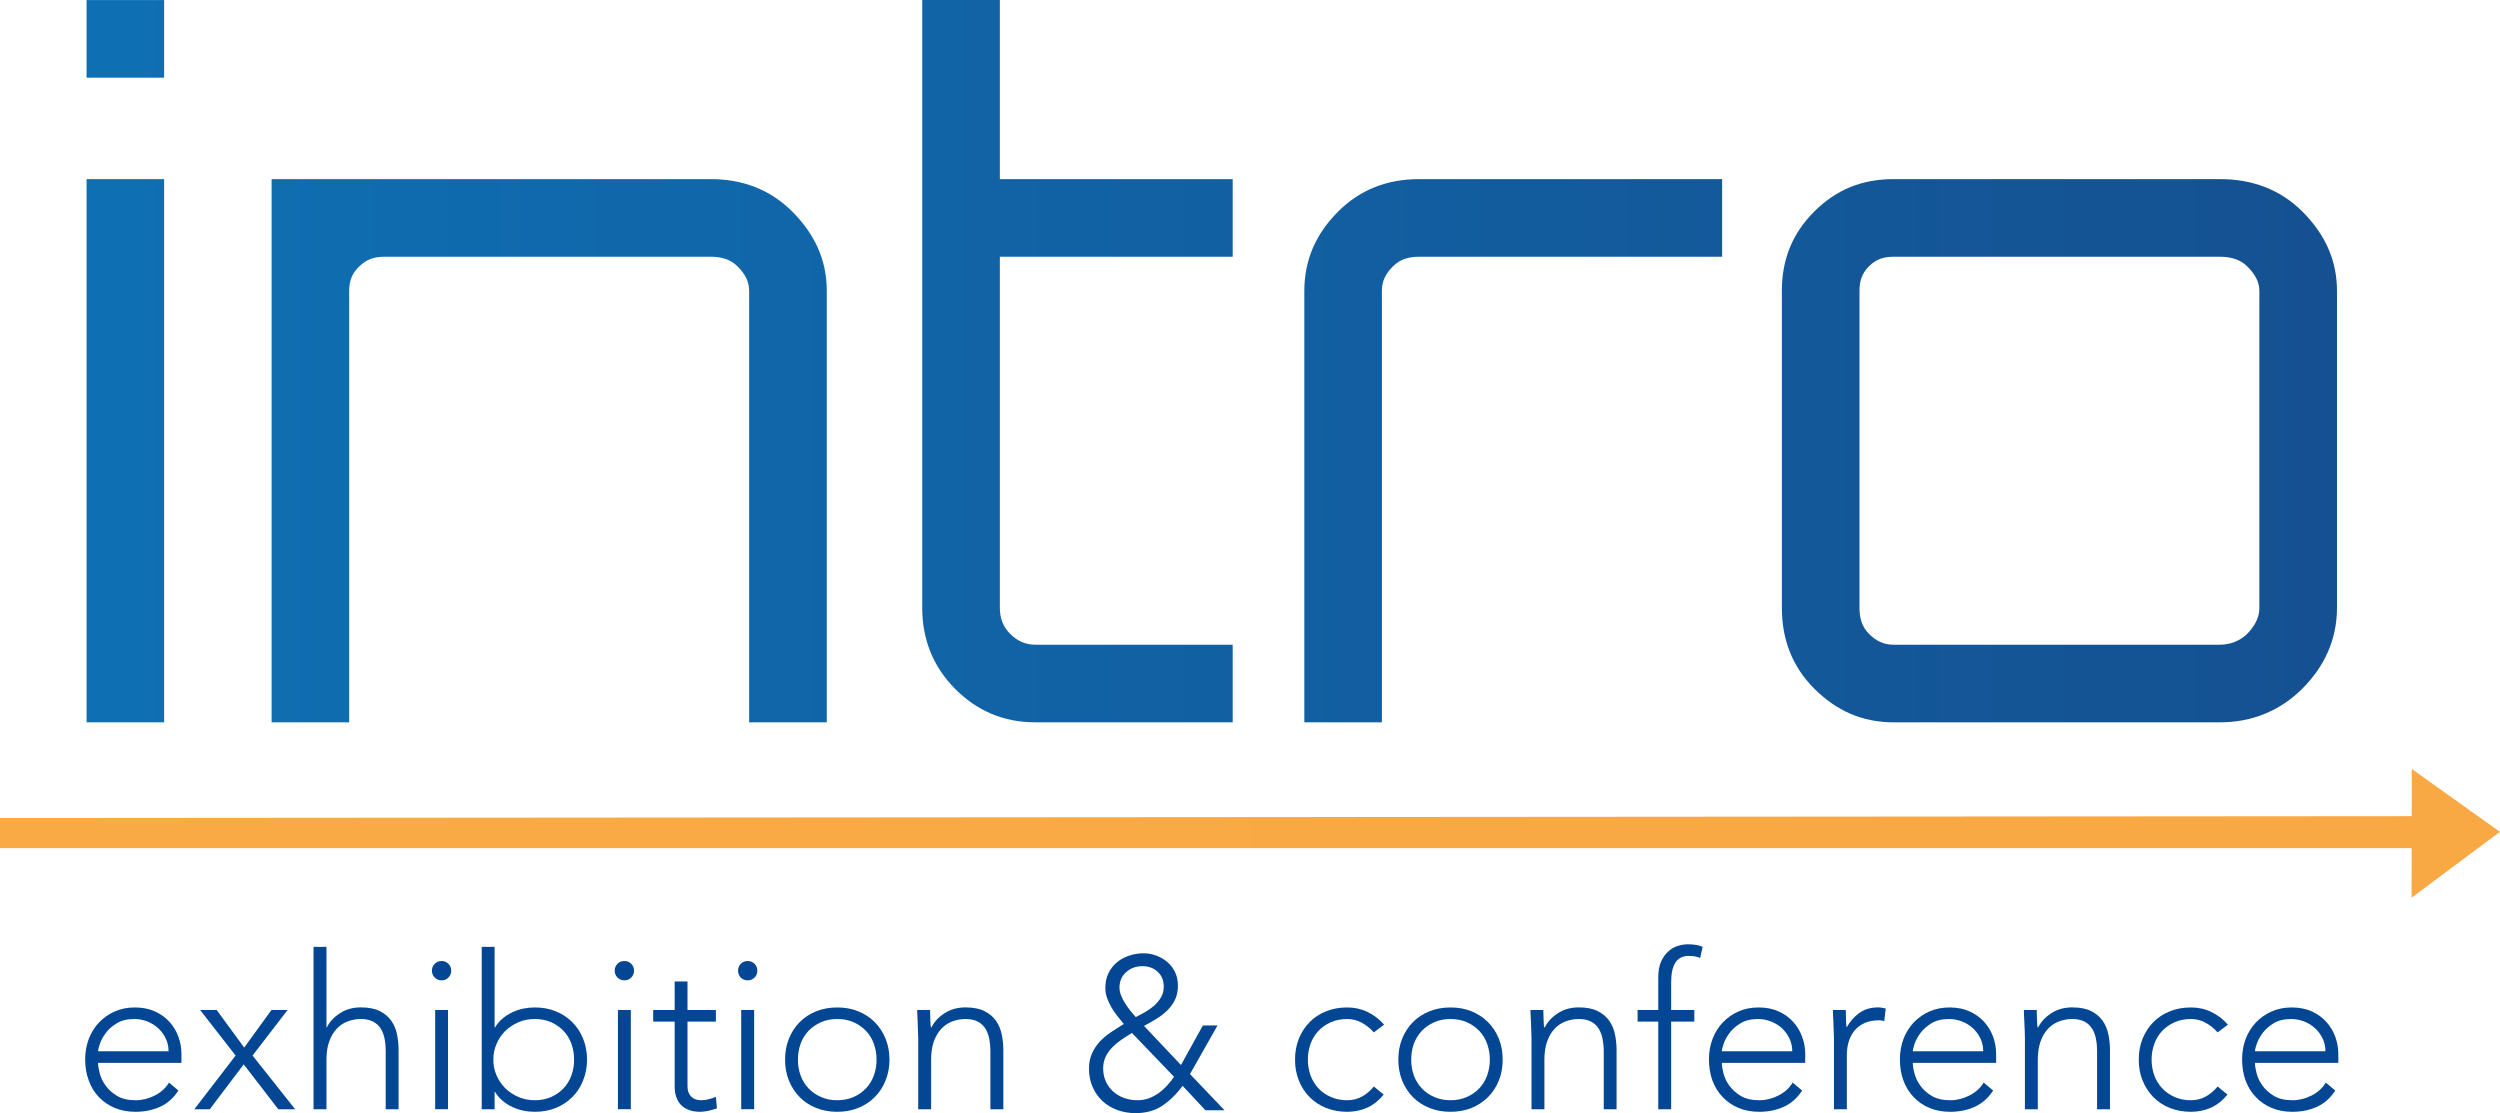 <svg width="9152" height="4075" viewBox="0 0 9152 4075" fill="none" xmlns="http://www.w3.org/2000/svg">
<path d="M316.902 2644.3H600.877V655.717H316.902V2644.3Z" fill="url(#paint0_linear_1740_2072)"/>
<path d="M316.902 284.395H600.877V0.21H316.902V284.395Z" fill="url(#paint1_linear_1740_2072)"/>
<path d="M994.309 655.706V2644.3H1278.26V1065.07C1278.26 1028.51 1288.03 1001.31 1315.45 974.948C1342.66 948.597 1370.72 939.879 1407.49 939.879H2602.43C2639 939.879 2673.41 948.597 2699.78 974.948C2726.13 1001.31 2742.49 1028.51 2742.49 1065.07V2644.3H3026.67V1065.07C3026.67 950.713 2981.61 855.724 2900.19 774.533C2819.01 693.111 2716.77 655.706 2602.43 655.706H994.309Z" fill="url(#paint2_linear_1740_2072)"/>
<path d="M3376.09 -0.002V2225.58C3376.09 2339.93 3415.42 2439.61 3495.54 2520.81C3575.88 2602.21 3673.66 2644.3 3790.35 2644.3H4512.59V2360.13H3790.35C3753.79 2360.13 3724.04 2346.52 3697.88 2320.36C3671.54 2293.82 3660.27 2262.35 3660.27 2225.58V939.879H4512.59V655.706H3660.27V-0.002H3376.09Z" fill="url(#paint3_linear_1740_2072)"/>
<path d="M5194.65 655.706C5080.1 655.706 4979.97 693.111 4898.57 774.533C4817.59 855.724 4774.87 950.713 4774.87 1065.07V2644.3H5058.82V1065.07C5058.82 1028.51 5072.86 1001.31 5099.42 974.948C5125.57 948.597 5157.88 939.879 5194.65 939.879H6304.36V655.706H5194.65Z" fill="url(#paint4_linear_1740_2072)"/>
<path d="M6932.21 655.706C6817.65 655.706 6722.85 693.111 6641.45 774.533C6560.48 855.724 6523.06 950.713 6523.06 1065.07V2225.58C6523.06 2339.93 6560.48 2439.61 6641.45 2520.81C6722.85 2602.21 6817.65 2644.3 6932.21 2644.3H8127.16C8243.85 2644.3 8347.14 2602.21 8428.54 2520.81C8509.96 2439.61 8555.22 2339.93 8555.22 2225.58V1065.07C8555.22 950.713 8509.96 855.724 8428.54 774.533C8347.14 693.111 8243.85 655.706 8127.16 655.706H6932.21ZM6841.88 2320.36C6815.74 2293.82 6807.24 2262.35 6807.24 2225.58V1065.07C6807.24 1028.51 6815.74 1001.31 6841.88 974.948C6868.25 948.597 6895.46 939.879 6932.21 939.879H8127.16C8163.51 939.879 8200.07 948.597 8226.41 974.948C8252.56 1001.31 8271.05 1028.51 8271.05 1065.07V2225.58C8271.05 2262.35 8252.56 2293.82 8226.41 2320.36C8200.07 2346.52 8163.51 2360.13 8127.16 2360.13H6932.21C6895.46 2360.13 6868.25 2346.52 6841.88 2320.36Z" fill="url(#paint5_linear_1740_2072)"/>
<path d="M617.024 3848.38C617.024 3832.23 614.037 3817.14 607.237 3802.9C600.867 3788.66 591.94 3776.12 580.467 3765.27C569.193 3754.65 555.803 3746.15 540.506 3739.78C524.988 3733.6 508.622 3730.41 491.408 3730.41C465.465 3730.41 444.205 3735.73 427.211 3746.15C409.997 3756.78 396.386 3768.69 386.621 3782.49C376.626 3795.88 369.616 3809.28 365.362 3822.02C361.329 3834.78 358.992 3843.7 358.992 3848.38H617.024ZM653.15 3992.27C634.877 4020.12 612.13 4040.1 585.35 4052C557.93 4064.12 528.383 4070.07 496.081 4070.07C468.231 4070.07 442.938 4065.38 420.4 4056.05C397.885 4046.69 378.334 4033.29 362.177 4016.28C345.811 3999.28 333.479 3979.09 324.982 3955.71C316.264 3932.55 311.801 3906.62 311.801 3878.36C311.801 3851.14 316.474 3825.85 325.202 3802.9C334.118 3779.73 346.66 3759.53 363.015 3742.54C379.392 3725.74 398.524 3712.14 420.4 3702.58C442.519 3692.8 466.964 3688.12 493.524 3688.12C521.374 3688.12 545.807 3692.8 567.066 3702.58C588.535 3712.14 606.19 3725.09 620.628 3741.05C635.087 3757.2 645.931 3775.26 653.15 3795.67C660.589 3816.07 664.193 3836.91 664.193 3857.74V3890.88H358.992C358.992 3900.89 361.108 3913.64 364.932 3928.94C368.977 3944.45 376.196 3959.55 386.621 3974.21C397.025 3988.88 411.066 4001.42 428.92 4012.05C446.344 4022.46 469.08 4027.77 496.499 4027.77C520.944 4027.77 544.33 4021.82 566.857 4010.34C589.383 3998.86 606.598 3983.14 618.71 3963.16L653.15 3992.27Z" fill="#034693"/>
<path d="M862.513 3864.1L732.643 3697.47H793.224L893.966 3834.99L993.65 3697.47H1052.74L924.582 3864.1L1080.37 4060.71H1018.74L892.269 3896.42L767.932 4060.71H711.395L862.513 3864.1Z" fill="#034693"/>
<path d="M1147.77 3466.2H1195.17V3761.01H1196.67C1206 3741.25 1221.74 3724.03 1244.04 3709.57C1265.73 3695.11 1291.44 3687.89 1320.77 3687.89C1349.05 3687.89 1372.22 3692.36 1390.07 3701.29C1407.92 3710.21 1421.95 3721.9 1432.16 3736.37C1442.14 3750.8 1449.58 3767.39 1453.41 3786.3C1457.23 3805.22 1459.15 3824.57 1459.15 3844.34V4060.7H1411.97V3846.87C1411.97 3832.21 1410.9 3817.96 1408.14 3803.95C1405.59 3790.14 1400.91 3777.58 1394.53 3766.54C1387.95 3755.49 1378.81 3746.99 1366.68 3740.39C1355 3733.8 1339.69 3730.4 1320.77 3730.4C1303.57 3730.4 1287.19 3733.59 1271.89 3739.55C1256.17 3745.49 1242.99 3754.64 1231.72 3766.96C1220.46 3779.29 1211.32 3794.8 1204.94 3813.29C1198.35 3831.99 1195.17 3853.89 1195.17 3878.97V4060.7H1147.77V3466.2Z" fill="#034693"/>
<path d="M1593.04 3697.46H1640.01V4060.49H1593.04V3697.46ZM1581.13 3553.57C1581.13 3543.58 1584.54 3535.08 1591.55 3528.27C1598.14 3521.48 1606.64 3518.09 1616.63 3518.09C1626.42 3518.09 1635.12 3521.48 1641.49 3528.27C1648.51 3535.08 1651.91 3543.58 1651.91 3553.57C1651.91 3563.35 1648.51 3571.86 1641.49 3578.66C1635.12 3585.46 1626.42 3588.86 1616.63 3588.86C1606.64 3588.86 1598.14 3585.46 1591.55 3578.66C1584.54 3571.86 1581.13 3563.35 1581.13 3553.57Z" fill="#034693"/>
<path d="M1806 3879.2C1806 3899.61 1809.82 3918.95 1817.89 3937.01C1825.55 3954.87 1836.39 3970.6 1849.79 3983.98C1863.6 3997.38 1879.75 4008.01 1898.03 4015.87C1916.3 4023.73 1936.28 4027.77 1957.96 4027.77C1979.85 4027.77 1999.62 4023.73 2017.7 4015.87C2035.34 4008.01 2050.64 3997.38 2063.18 3983.98C2075.72 3970.6 2085.28 3954.87 2091.87 3937.01C2098.46 3918.95 2101.64 3899.61 2101.64 3879.2C2101.64 3858.59 2098.46 3839.45 2091.87 3821.17C2085.28 3803.11 2075.72 3787.38 2063.18 3773.99C2050.64 3760.81 2035.34 3750.19 2017.7 3742.11C1999.62 3734.25 1979.85 3730.41 1957.96 3730.41C1936.28 3730.41 1916.3 3734.25 1898.03 3742.11C1879.75 3750.19 1863.6 3760.81 1849.79 3773.99C1836.39 3787.38 1825.55 3803.11 1817.89 3821.17C1809.82 3839.45 1806 3858.59 1806 3879.2ZM1763.49 3466.21H1810.67V3761.02H1812.38C1819.82 3748.49 1828.73 3737.64 1840.01 3728.5C1850.84 3719.37 1862.74 3711.71 1875.7 3705.76C1888.45 3699.6 1902.08 3695.14 1916.09 3692.16C1930.33 3689.39 1944.14 3688.12 1957.96 3688.12C1985.6 3688.12 2011.11 3692.58 2034.48 3702.16C2057.87 3711.5 2077.84 3724.89 2094.84 3741.9C2112.06 3758.9 2125.25 3779.09 2134.58 3802.26C2143.95 3825.85 2149.05 3851.14 2149.05 3879.2C2149.05 3906.84 2143.95 3932.55 2134.58 3955.71C2125.25 3979.09 2112.06 3999.28 2094.84 4016.28C2077.84 4033.29 2057.87 4046.69 2034.48 4056.05C2011.11 4065.39 1985.6 4070.07 1957.96 4070.07C1944.14 4070.07 1930.33 4068.79 1916.09 4065.82C1902.08 4063.06 1888.45 4058.38 1875.7 4052.43C1862.74 4046.48 1850.84 4038.82 1840.01 4029.67C1828.73 4020.34 1819.82 4009.71 1812.38 3997.16H1810.67V4060.72H1763.49V3466.21Z" fill="#034693"/>
<path d="M2262.13 3697.46H2309.31V4060.49H2262.13V3697.46ZM2250.23 3553.57C2250.23 3543.58 2253.84 3535.08 2260.43 3528.27C2267.44 3521.48 2275.73 3518.09 2285.72 3518.09C2295.71 3518.09 2304.22 3521.48 2310.8 3528.27C2317.82 3535.08 2321 3543.58 2321 3553.57C2321 3563.35 2317.82 3571.86 2310.8 3578.66C2304.22 3585.46 2295.71 3588.86 2285.72 3588.86C2275.73 3588.86 2267.44 3585.46 2260.43 3578.66C2253.84 3571.86 2250.23 3563.35 2250.23 3553.57Z" fill="#034693"/>
<path d="M2620.72 3739.77H2516.78V3976.53C2516.78 3992.91 2521.25 4005.44 2530.17 4014.38C2539.1 4023.3 2551.42 4027.77 2567.16 4027.77C2576.29 4027.77 2585.01 4026.49 2594.36 4024.16C2603.5 4021.82 2612.42 4018.63 2620.72 4015.23L2624.54 4057.51C2615.62 4060.71 2605.41 4063.48 2594.16 4066.23C2582.45 4068.79 2572.26 4070.07 2563.54 4070.07C2546.55 4070.07 2532.09 4067.73 2520.19 4062.63C2508.06 4057.73 2498.29 4051.14 2490.85 4042.64C2483.63 4034.35 2478.31 4024.35 2474.69 4013.1C2471.29 4002.05 2469.81 3989.72 2469.81 3976.53V3739.77H2391.16V3697.46H2469.81V3592.9H2516.78V3697.46H2620.72V3739.77Z" fill="#034693"/>
<path d="M2713.38 3697.46H2760.78V4060.49H2713.38V3697.46ZM2701.9 3553.57C2701.9 3543.58 2705.3 3535.08 2711.89 3528.27C2718.69 3521.48 2727.4 3518.09 2736.96 3518.09C2746.96 3518.09 2755.46 3521.48 2762.25 3528.27C2769.05 3535.08 2772.47 3543.58 2772.47 3553.57C2772.47 3563.35 2769.05 3571.86 2762.25 3578.66C2755.46 3585.46 2746.96 3588.86 2736.96 3588.86C2727.4 3588.86 2718.69 3585.46 2711.89 3578.66C2705.3 3571.86 2701.9 3563.35 2701.9 3553.57Z" fill="#034693"/>
<path d="M2921.03 3879.2C2921.03 3899.61 2924.21 3918.95 2930.82 3937.01C2937.38 3954.87 2946.96 3970.6 2959.5 3983.98C2972.24 3997.38 2987.55 4008.01 3005.41 4015.87C3023.26 4023.73 3042.82 4027.77 3064.93 4027.77C3087.04 4027.77 3107.01 4023.73 3124.86 4015.87C3142.7 4008.01 3157.8 3997.38 3170.34 3983.98C3183.09 3970.6 3192.66 3954.87 3199.04 3937.01C3205.63 3918.95 3208.82 3899.61 3208.82 3879.2C3208.82 3858.59 3205.63 3839.45 3199.04 3821.17C3192.66 3803.11 3183.09 3787.38 3170.34 3773.99C3157.8 3760.81 3142.7 3750.19 3124.86 3742.11C3107.01 3734.25 3087.04 3730.41 3064.93 3730.41C3042.82 3730.41 3023.26 3734.25 3005.41 3742.11C2987.55 3750.19 2972.24 3760.81 2959.5 3773.99C2946.96 3787.38 2937.38 3803.11 2930.82 3821.17C2924.21 3839.45 2921.03 3858.59 2921.03 3879.2ZM2874.06 3879.2C2874.06 3851.14 2878.53 3825.86 2888.09 3802.26C2897.43 3779.09 2910.63 3758.9 2927.41 3741.9C2944.2 3724.89 2964.39 3711.5 2987.77 3702.16C3011.58 3692.58 3037.29 3688.12 3064.93 3688.12C3092.99 3688.12 3118.26 3692.58 3141.66 3702.16C3165.04 3711.5 3185.43 3724.89 3202.24 3741.9C3219.23 3758.9 3232.41 3779.09 3241.77 3802.26C3251.32 3825.86 3256.21 3851.14 3256.21 3879.2C3256.21 3906.84 3251.32 3932.55 3241.77 3955.71C3232.41 3979.09 3219.23 3999.28 3202.24 4016.28C3185.43 4033.29 3165.04 4046.69 3141.66 4056.05C3118.26 4065.39 3092.99 4070.07 3064.93 4070.07C3037.29 4070.07 3011.58 4065.39 2987.77 4056.05C2964.39 4046.69 2944.2 4033.29 2927.41 4016.28C2910.63 3999.28 2897.43 3979.09 2888.09 3955.71C2878.53 3932.55 2874.06 3906.84 2874.06 3879.2Z" fill="#034693"/>
<path d="M3361.43 3799.71C3361.43 3792.9 3361.21 3784.4 3360.6 3774.83C3360.17 3765.27 3359.74 3755.49 3359.53 3745.5C3359.1 3735.3 3358.89 3725.96 3358.25 3717.45C3357.82 3708.95 3357.6 3702.14 3357.6 3697.47H3404.8C3405.22 3711.07 3405.43 3724.04 3405.85 3736.78C3406.07 3749.33 3406.71 3757.4 3407.99 3761.01H3410.1C3419.67 3741.25 3435.18 3724.04 3457.29 3709.58C3479.4 3695.13 3504.91 3687.89 3534.45 3687.89C3562.73 3687.89 3585.67 3692.38 3603.53 3701.29C3621.38 3710.22 3635.41 3721.9 3645.83 3736.37C3656.02 3750.81 3663.04 3767.39 3667.07 3786.31C3670.9 3805.23 3673.03 3824.57 3673.03 3844.34V4060.71H3625.64V3846.88C3625.64 3832.22 3624.35 3817.97 3621.8 3803.96C3619.05 3790.14 3614.36 3777.59 3607.98 3766.55C3601.39 3755.71 3592.25 3746.77 3580.35 3740.39C3568.67 3733.81 3553.15 3730.41 3534.45 3730.41C3517.23 3730.41 3500.87 3733.59 3485.35 3739.56C3469.83 3745.5 3456.44 3754.64 3445.19 3766.96C3433.91 3779.3 3424.99 3794.81 3418.4 3813.3C3411.81 3832.01 3408.62 3853.9 3408.62 3878.97V4060.71H3361.43V3799.71Z" fill="#034693"/>
<path d="M4182.51 3537C4158.7 3537 4138.93 3544.23 4122.78 3558.68C4106.42 3573.12 4098.13 3592.04 4098.13 3615.64C4098.13 3624.99 4100.25 3634.77 4104.28 3644.75C4108.12 3654.75 4113.22 3664.31 4119.37 3673.87C4125.12 3683.23 4131.91 3692.16 4138.51 3700.67C4145.95 3708.95 4152.32 3716.59 4157.85 3723.4C4169.12 3717.66 4180.59 3711.5 4192.7 3704.48C4204.61 3697.68 4215.66 3689.81 4225.86 3680.89C4235.64 3671.97 4243.93 3661.97 4250.52 3650.5C4257.11 3639.22 4260.3 3626.48 4260.3 3611.81C4260.3 3589.71 4253.06 3571.64 4238.41 3557.82C4223.53 3543.8 4204.81 3537 4182.51 3537ZM4143.81 3781.43C4131.28 3788.87 4118.94 3796.72 4106.62 3805.23C4094.09 3813.73 4083.03 3822.87 4072.84 3833.07C4062.41 3843.28 4054.34 3854.75 4047.97 3867.72C4041.79 3880.47 4038.4 3895.14 4038.4 3911.29C4038.4 3929.15 4041.79 3945.09 4048.38 3959.33C4054.97 3973.57 4063.69 3985.69 4075.16 3995.88C4086.43 4005.88 4099.62 4013.95 4115.13 4019.48C4130.64 4024.79 4147 4027.77 4164.43 4027.77C4179.1 4027.77 4192.7 4025.22 4205.67 4020.76C4218.43 4015.86 4230.33 4009.48 4241.38 4001.84C4252.44 3993.76 4262.64 3984.83 4271.99 3974.41C4281.34 3964.43 4290.26 3953.6 4297.92 3941.9L4143.81 3781.43ZM4323.21 3898.76L4403.55 3754H4457.12L4356.36 3931.91L4482.83 4064.54H4412.91L4329.37 3975.06C4306.85 4005.45 4282.19 4029.67 4254.98 4047.76C4228.2 4065.81 4195.47 4074.96 4156.36 4074.96C4132.77 4074.96 4110.65 4070.91 4090.03 4063.47C4069.22 4055.82 4051.37 4044.98 4036.06 4030.95C4020.96 4016.5 4008.85 3999.71 4000.15 3979.74C3991.22 3959.76 3986.54 3937.44 3986.54 3912.99C3986.54 3891.31 3990.15 3872.4 3997.59 3856.25C4005.03 3839.87 4014.59 3825.63 4026.28 3812.88C4038.18 3800.35 4051.57 3789.09 4066.88 3778.87C4082.17 3768.47 4097.7 3758.68 4114.06 3748.68C4106.2 3739.13 4098.13 3729.14 4090.03 3718.94C4081.74 3708.95 4074.75 3698.11 4068.38 3687.06C4061.98 3676.21 4056.89 3664.74 4052.64 3653.05C4048.38 3641.14 4046.47 3629.03 4046.47 3616.27C4046.47 3596.51 4050.08 3578.65 4057.74 3562.93C4065.39 3547.2 4075.59 3534.01 4088.57 3523.18C4101.1 3512.34 4116.18 3504.26 4133.41 3498.52C4150.2 3492.79 4168.05 3489.8 4186.33 3489.8C4202.7 3489.8 4218.43 3492.79 4233.51 3498.52C4248.82 3504.26 4262.42 3512.34 4273.9 3522.33C4285.8 3532.74 4295.16 3545.07 4301.95 3559.52C4308.54 3573.77 4312.17 3590.13 4312.17 3607.98C4312.17 3627.54 4308.54 3644.97 4301.53 3659.64C4294.51 3674.3 4285.16 3687.49 4273.25 3698.96C4261.57 3710.43 4248.18 3720.86 4233.51 3729.56C4218.86 3738.49 4203.76 3747.21 4188.03 3755.72L4323.21 3898.76Z" fill="#034693"/>
<path d="M5065.42 4007.16C5047.57 4028.84 5027.38 4044.76 5005.06 4054.98C4982.32 4064.95 4958.09 4070.07 4931.73 4070.07C4903.89 4070.07 4878.17 4065.38 4854.79 4056.05C4831.19 4046.69 4810.8 4033.29 4794.22 4016.28C4777.43 3999.28 4764.25 3979.09 4754.89 3955.71C4745.54 3932.54 4740.87 3906.83 4740.87 3879.2C4740.87 3851.14 4745.54 3825.85 4754.89 3802.25C4764.25 3779.09 4777.43 3758.9 4794.22 3741.9C4810.8 3724.89 4831.19 3711.5 4854.79 3702.15C4878.17 3692.58 4903.89 3688.12 4931.73 3688.12C4958.72 3688.12 4983.16 3693.43 5006.12 3704.48C5028.87 3715.33 5049.27 3730.84 5066.91 3751.03L5029.3 3779.3C5015.69 3764.01 5000.6 3752.09 4984.44 3743.6C4968.3 3734.66 4950.85 3730.41 4931.73 3730.41C4909.84 3730.41 4889.85 3734.24 4872 3742.1C4854.15 3750.19 4838.85 3760.8 4826.32 3773.99C4813.98 3787.38 4804.21 3803.1 4797.62 3821.17C4791.24 3839.44 4787.84 3858.59 4787.84 3879.2C4787.84 3899.39 4791.24 3918.95 4797.62 3937.01C4804.21 3954.87 4813.98 3970.6 4826.32 3983.97C4838.85 3997.37 4854.15 4008 4872 4015.87C4889.85 4023.73 4909.84 4027.77 4931.73 4027.77C4951.92 4027.77 4969.99 4023.1 4986.57 4013.95C5003.15 4004.6 5017.38 3992.48 5029.3 3977.39L5065.42 4007.16Z" fill="#034693"/>
<path d="M5166.18 3879.2C5166.18 3899.61 5169.36 3918.95 5175.75 3937.01C5182.55 3954.87 5192.11 3970.6 5204.64 3983.98C5217.18 3997.38 5232.27 4008.01 5250.56 4015.87C5268.2 4023.73 5287.97 4027.77 5310.07 4027.77C5332.19 4027.77 5351.94 4023.73 5369.8 4015.87C5387.65 4008.01 5402.95 3997.38 5415.49 3983.98C5428.04 3970.6 5437.81 3954.87 5444.19 3937.01C5450.57 3918.95 5453.97 3899.61 5453.97 3879.2C5453.97 3858.59 5450.57 3839.45 5444.19 3821.17C5437.81 3803.11 5428.04 3787.38 5415.49 3773.99C5402.95 3760.81 5387.65 3750.19 5369.8 3742.11C5351.94 3734.25 5332.19 3730.41 5310.07 3730.41C5287.97 3730.41 5268.2 3734.25 5250.56 3742.11C5232.27 3750.19 5217.18 3760.81 5204.64 3773.99C5192.11 3787.38 5182.55 3803.11 5175.75 3821.17C5169.36 3839.45 5166.18 3858.59 5166.18 3879.2ZM5118.99 3879.2C5118.99 3851.14 5123.67 3825.86 5133.02 3802.26C5142.58 3779.09 5155.54 3758.9 5172.34 3741.9C5189.35 3724.89 5209.54 3711.5 5232.92 3702.16C5256.51 3692.58 5282.44 3688.12 5310.07 3688.12C5337.92 3688.12 5363.42 3692.58 5386.81 3702.16C5409.97 3711.5 5430.16 3724.89 5447.38 3741.9C5464.38 3758.9 5477.56 3779.09 5486.92 3802.26C5496.48 3825.86 5500.94 3851.14 5500.94 3879.2C5500.94 3906.84 5496.48 3932.55 5486.92 3955.71C5477.56 3979.09 5464.38 3999.28 5447.38 4016.28C5430.16 4033.29 5409.97 4046.69 5386.81 4056.05C5363.42 4065.39 5337.92 4070.07 5310.07 4070.07C5282.44 4070.07 5256.51 4065.39 5232.92 4056.05C5209.54 4046.69 5189.35 4033.29 5172.34 4016.28C5155.54 3999.28 5142.58 3979.09 5133.02 3955.71C5123.67 3932.55 5118.99 3906.84 5118.99 3879.2Z" fill="#034693"/>
<path d="M5606.56 3799.71C5606.56 3792.9 5606.34 3784.4 5605.72 3774.83C5605.08 3765.27 5604.87 3755.49 5604.65 3745.5C5604.23 3735.3 5604.03 3725.96 5603.38 3717.45C5602.74 3708.95 5602.53 3702.14 5602.53 3697.47H5649.71C5650.35 3711.07 5650.78 3724.04 5650.99 3736.78C5651.2 3749.33 5651.84 3757.4 5652.91 3761.01H5655.45C5664.81 3741.25 5680.54 3724.04 5702.63 3709.58C5724.53 3695.13 5750.24 3687.89 5779.57 3687.89C5807.85 3687.89 5831.02 3692.38 5848.66 3701.29C5866.51 3710.22 5880.53 3721.9 5890.74 3736.37C5900.94 3750.81 5908.17 3767.39 5912 3786.31C5916.04 3805.23 5917.95 3824.57 5917.95 3844.34V4060.71H5870.98V3846.88C5870.98 3832.22 5869.48 3817.97 5866.72 3803.96C5864.18 3790.14 5859.5 3777.59 5853.12 3766.55C5846.53 3755.71 5837.39 3746.77 5825.48 3740.39C5813.8 3733.81 5798.28 3730.41 5779.57 3730.41C5762.16 3730.41 5746 3733.59 5730.48 3739.56C5714.97 3745.5 5701.37 3754.64 5690.31 3766.96C5678.84 3779.3 5669.9 3794.81 5663.53 3813.3C5656.94 3832.01 5653.75 3853.9 5653.75 3878.97V4060.71H5606.56V3799.71Z" fill="#034693"/>
<path d="M6070.56 3739.78H5994.89V3697.47H6070.56V3578.66C6070.56 3555.07 6073.97 3535.52 6080.96 3520C6088.2 3504.48 6096.92 3492.15 6107.53 3482.8C6117.96 3473.23 6129.64 3466.43 6142.61 3462.61C6155.16 3458.78 6167.49 3456.87 6179.17 3456.87C6201.06 3456.87 6219.12 3459.85 6233.15 3466.22L6223.81 3507.03C6213.39 3501.92 6199.37 3499.38 6181.5 3499.38C6139 3499.38 6117.74 3531.47 6117.74 3596.09V3697.47H6202.56V3739.78H6117.74V4060.71H6070.56V3739.78Z" fill="#034693"/>
<path d="M6561.1 3848.38C6561.1 3832.23 6557.7 3817.14 6551.33 3802.9C6544.95 3788.66 6535.81 3776.12 6524.55 3765.27C6513.27 3754.65 6499.88 3746.15 6484.36 3739.78C6468.86 3733.6 6452.7 3730.41 6435.27 3730.41C6409.77 3730.41 6388.29 3735.73 6371.29 3746.15C6354.28 3756.78 6340.7 3768.69 6330.7 3782.49C6320.71 3795.88 6313.69 3809.28 6309.66 3822.02C6305.19 3834.78 6303.28 3843.7 6303.28 3848.38H6561.1ZM6597.23 3992.27C6578.96 4020.12 6556.43 4040.1 6529.43 4052C6502.22 4064.12 6472.68 4070.07 6440.16 4070.07C6412.1 4070.07 6387.02 4065.38 6364.71 4056.05C6342.17 4046.69 6322.61 4033.29 6306.48 4016.28C6290.1 3999.28 6277.77 3979.09 6268.85 3955.71C6260.55 3932.55 6256.1 3906.62 6256.1 3878.36C6256.1 3851.14 6260.55 3825.85 6269.48 3802.9C6278.2 3779.73 6290.95 3759.53 6307.32 3742.54C6323.47 3725.74 6342.6 3712.14 6364.71 3702.58C6386.6 3692.8 6411.04 3688.12 6437.61 3688.12C6465.67 3688.12 6489.9 3692.8 6511.36 3702.58C6532.62 3712.14 6550.27 3725.09 6564.51 3741.05C6579.18 3757.2 6590 3775.26 6597.23 3795.67C6604.89 3816.07 6608.5 3836.91 6608.5 3857.74V3890.88H6303.28C6303.28 3900.89 6305.19 3913.64 6309.02 3928.94C6313.06 3944.45 6320.08 3959.55 6330.7 3974.21C6341.33 3988.88 6355.35 4001.42 6372.79 4012.05C6390.43 4022.46 6413.17 4027.77 6440.8 4027.77C6465.02 4027.77 6488.41 4021.82 6510.74 4010.34C6533.25 3998.86 6550.69 3983.14 6562.59 3963.16L6597.23 3992.27Z" fill="#034693"/>
<path d="M6713.74 3799.71C6713.74 3792.9 6713.52 3784.4 6712.88 3774.83C6712.24 3765.27 6712.03 3755.49 6711.81 3745.5C6711.39 3735.3 6710.96 3725.96 6710.55 3717.45C6710.12 3708.95 6709.9 3702.14 6709.9 3697.47H6757.09C6757.52 3711.07 6757.73 3724.04 6757.94 3736.78C6758.37 3749.33 6759.22 3757.4 6760.28 3761.01C6772.18 3739.78 6787.48 3721.9 6806.62 3708.3C6825.31 3694.71 6848.49 3687.89 6875.69 3687.89C6880.58 3687.89 6885.03 3688.33 6889.5 3689.18C6894.18 3690.03 6898.43 3690.88 6903.32 3691.95L6897.8 3738.28C6891.43 3736.15 6885.46 3735.09 6879.73 3735.09C6859.33 3735.09 6841.47 3738.28 6826.38 3744.87C6811.5 3751.68 6799.18 3760.58 6789.61 3772.07C6779.83 3783.76 6772.81 3797.16 6767.93 3812.46C6763.25 3828.19 6760.92 3844.76 6760.92 3862.61V4060.71H6713.74V3799.71Z" fill="#034693"/>
<path d="M7260.21 3848.38C7260.21 3832.23 7257.02 3817.14 7250.64 3802.9C7243.84 3788.66 7235.12 3776.12 7223.65 3765.27C7212.6 3754.65 7198.99 3746.15 7183.69 3739.78C7167.96 3733.6 7151.6 3730.41 7134.37 3730.41C7108.87 3730.41 7087.62 3735.73 7070.19 3746.15C7053.39 3756.78 7039.79 3768.69 7029.8 3782.49C7020.02 3795.88 7013.01 3809.28 7008.55 3822.02C7004.51 3834.78 7002.37 3843.7 7002.37 3848.38H7260.21ZM7296.55 3992.27C7278.05 4020.12 7255.52 4040.1 7228.53 4052C7201.32 4064.12 7171.79 4070.07 7139.05 4070.07C7111.2 4070.07 7086.12 4065.38 7063.59 4056.05C7041.07 4046.69 7021.73 4033.29 7005.58 4016.28C6989.2 3999.28 6976.66 3979.09 6968.16 3955.71C6959.45 3932.55 6955.19 3906.62 6955.19 3878.36C6955.19 3851.14 6959.66 3825.85 6968.39 3802.9C6977.52 3779.73 6989.84 3759.53 7006.21 3742.54C7022.57 3725.74 7041.71 3712.14 7063.59 3702.58C7085.7 3692.8 7110.15 3688.12 7136.71 3688.12C7164.55 3688.12 7189 3692.8 7210.25 3702.58C7231.51 3712.14 7249.36 3725.09 7263.81 3741.05C7278.27 3757.2 7288.91 3775.26 7296.55 3795.67C7303.77 3816.07 7307.38 3836.91 7307.38 3857.74V3890.88H7002.37C7002.37 3900.89 7004.29 3913.64 7008.34 3928.94C7012.16 3944.45 7019.38 3959.55 7029.8 3974.21C7040.43 3988.88 7054.25 4001.42 7071.88 4012.05C7089.31 4022.46 7112.05 4027.77 7139.9 4027.77C7163.93 4027.77 7187.3 4021.82 7209.83 4010.34C7232.37 3998.86 7249.79 3983.14 7261.89 3963.16L7296.55 3992.27Z" fill="#034693"/>
<path d="M7412.8 3799.71C7412.8 3792.9 7412.37 3784.4 7412.15 3774.83C7411.52 3765.27 7411.1 3755.49 7410.89 3745.5C7410.46 3735.3 7410.03 3725.96 7409.61 3717.45C7409.18 3708.95 7408.96 3702.14 7408.96 3697.47H7455.94C7456.58 3711.07 7457.01 3724.04 7457.21 3736.78C7457.43 3749.33 7458.07 3757.4 7459.35 3761.01H7461.47C7471.03 3741.25 7486.77 3724.04 7508.88 3709.58C7530.56 3695.13 7556.49 3687.89 7585.8 3687.89C7614.08 3687.89 7637.25 3692.38 7655.09 3701.29C7672.75 3710.22 7686.99 3721.9 7696.97 3736.37C7707.18 3750.81 7714.41 3767.39 7718.23 3786.31C7722.26 3805.23 7724.18 3824.57 7724.18 3844.34V4060.71H7677V3846.88C7677 3832.22 7675.93 3817.97 7672.96 3803.96C7670.62 3790.14 7665.95 3777.59 7659.35 3766.55C7652.76 3755.71 7643.62 3746.77 7631.94 3740.39C7619.81 3733.81 7604.73 3730.41 7585.8 3730.41C7568.38 3730.41 7552.22 3733.59 7536.72 3739.56C7521.2 3745.5 7507.81 3754.64 7496.55 3766.96C7485.27 3779.3 7476.14 3794.81 7469.77 3813.3C7463.39 3832.01 7459.99 3853.9 7459.99 3878.97V4060.71H7412.8V3799.71Z" fill="#034693"/>
<path d="M8154.35 4007.16C8136.5 4028.84 8116.31 4044.76 8093.78 4054.98C8071.25 4064.95 8046.8 4070.07 8020.45 4070.07C7992.81 4070.07 7967.09 4065.38 7943.51 4056.05C7919.92 4046.69 7899.93 4033.29 7882.92 4016.28C7866.35 3999.28 7853.17 3979.09 7843.61 3955.71C7834.05 3932.54 7829.57 3906.83 7829.57 3879.2C7829.57 3851.14 7834.05 3825.85 7843.61 3802.25C7853.17 3779.09 7866.35 3758.9 7882.92 3741.9C7899.93 3724.89 7919.92 3711.5 7943.51 3702.15C7967.09 3692.58 7992.81 3688.12 8020.45 3688.12C8047.43 3688.12 8072.31 3693.43 8094.84 3704.48C8117.8 3715.33 8138.19 3730.84 8155.85 3751.03L8118.22 3779.3C8104.4 3764.01 8089.74 3752.09 8073.16 3743.6C8057.22 3734.66 8039.57 3730.41 8020.45 3730.41C7998.54 3730.41 7978.78 3734.24 7960.93 3742.1C7943.08 3750.19 7927.77 3760.8 7915.24 3773.99C7902.7 3787.38 7893.14 3803.1 7886.54 3821.17C7879.96 3839.44 7876.55 3858.59 7876.55 3879.2C7876.55 3899.39 7879.96 3918.95 7886.54 3937.01C7893.14 3954.87 7902.7 3970.6 7915.24 3983.97C7927.77 3997.37 7943.08 4008 7960.93 4015.87C7978.78 4023.73 7998.54 4027.77 8020.45 4027.77C8040.42 4027.77 8058.71 4023.1 8075.28 4013.95C8091.86 4004.6 8106.1 3992.48 8118.22 3977.39L8154.35 4007.16Z" fill="#034693"/>
<path d="M8512.92 3848.38C8512.92 3832.23 8509.74 3817.14 8503.15 3802.9C8496.57 3788.66 8487.64 3776.12 8476.16 3765.27C8465.1 3754.65 8451.71 3746.15 8436.21 3739.78C8420.68 3733.6 8404.32 3730.41 8387.11 3730.41C8361.39 3730.41 8339.92 3735.73 8323.11 3746.15C8305.92 3756.78 8292.52 3768.69 8282.52 3782.49C8272.54 3795.88 8265.53 3809.28 8261.27 3822.02C8257.02 3834.78 8254.89 3843.7 8254.89 3848.38H8512.92ZM8549.06 3992.27C8530.78 4020.12 8508.25 4040.1 8481.26 4052C8454.05 4064.12 8424.51 4070.07 8391.78 4070.07C8363.92 4070.07 8338.65 4065.38 8316.32 4056.05C8294.02 4046.69 8274.23 4033.29 8258.3 4016.28C8241.73 3999.28 8229.39 3979.09 8220.67 3955.71C8212.18 3932.55 8207.92 3906.62 8207.92 3878.36C8207.92 3851.14 8212.18 3825.85 8221.1 3802.9C8230.03 3779.73 8242.57 3759.53 8258.94 3742.54C8275.29 3725.74 8294.23 3712.14 8316.32 3702.58C8338.43 3692.8 8362.67 3688.12 8389.44 3688.12C8417.08 3688.12 8441.73 3692.8 8462.99 3702.58C8484.24 3712.14 8502.09 3725.09 8516.34 3741.05C8531 3757.2 8541.62 3775.26 8549.06 3795.67C8556.5 3816.07 8560.12 3836.91 8560.12 3857.74V3890.88H8254.89C8254.89 3900.89 8257.02 3913.64 8260.86 3928.94C8264.68 3944.45 8271.9 3959.55 8282.52 3974.21C8292.95 3988.88 8307.19 4001.42 8324.61 4012.05C8342.05 4022.46 8364.79 4027.77 8392.62 4027.77C8416.65 4027.77 8440.03 4021.82 8462.56 4010.34C8485.1 3998.86 8502.52 3983.14 8514.2 3963.16L8549.06 3992.27Z" fill="#034693"/>
<path d="M8828.79 2987.78L0.008 2994.56V3104.88H8828.57L8828.36 3286.2L9151.65 3045.15L8829 2814.98L8828.79 2987.78Z" fill="url(#paint6_linear_1740_2072)"/>
<defs>
<linearGradient id="paint0_linear_1740_2072" x1="-1532.13" y1="1648.98" x2="10337.1" y2="1648.98" gradientUnits="userSpaceOnUse">
<stop stop-color="#0D76BA"/>
<stop offset="0.008" stop-color="#0D76BA"/>
<stop offset="1" stop-color="#164A8A"/>
</linearGradient>
<linearGradient id="paint1_linear_1740_2072" x1="-1532.13" y1="141.195" x2="10337.1" y2="141.195" gradientUnits="userSpaceOnUse">
<stop stop-color="#0D76BA"/>
<stop offset="0.008" stop-color="#0D76BA"/>
<stop offset="1" stop-color="#164A8A"/>
</linearGradient>
<linearGradient id="paint2_linear_1740_2072" x1="-1550.73" y1="1648.98" x2="10374.5" y2="1648.98" gradientUnits="userSpaceOnUse">
<stop stop-color="#0D76BA"/>
<stop offset="0.008" stop-color="#0D76BA"/>
<stop offset="1" stop-color="#164A8A"/>
</linearGradient>
<linearGradient id="paint3_linear_1740_2072" x1="-1516.98" y1="1322.49" x2="10356.8" y2="1322.49" gradientUnits="userSpaceOnUse">
<stop stop-color="#0D76BA"/>
<stop offset="0.008" stop-color="#0D76BA"/>
<stop offset="1" stop-color="#164A8A"/>
</linearGradient>
<linearGradient id="paint4_linear_1740_2072" x1="-1530.07" y1="1650.36" x2="10381.8" y2="1650.36" gradientUnits="userSpaceOnUse">
<stop stop-color="#0D76BA"/>
<stop offset="0.008" stop-color="#0D76BA"/>
<stop offset="1" stop-color="#164A8A"/>
</linearGradient>
<linearGradient id="paint5_linear_1740_2072" x1="-1519.06" y1="1649.67" x2="10373.1" y2="1649.67" gradientUnits="userSpaceOnUse">
<stop stop-color="#0D76BA"/>
<stop offset="0.008" stop-color="#0D76BA"/>
<stop offset="1" stop-color="#164A8A"/>
</linearGradient>
<linearGradient id="paint6_linear_1740_2072" x1="0.002" y1="3050.59" x2="9151.65" y2="3050.59" gradientUnits="userSpaceOnUse">
<stop stop-color="#FAAA45"/>
<stop offset="1" stop-color="#F9A944"/>
</linearGradient>
</defs>
</svg>
